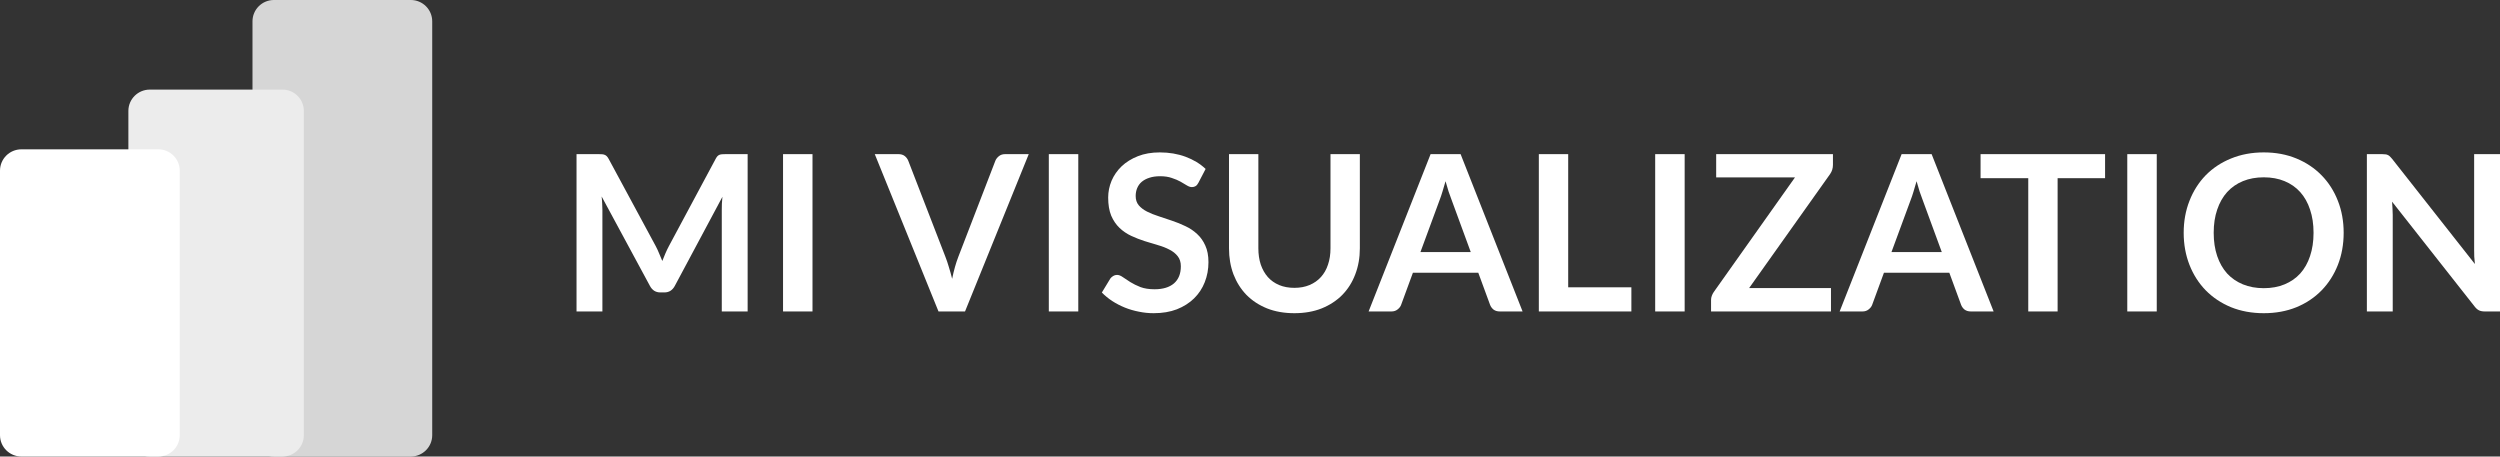 <svg width="230" height="42" viewBox="0 0 230 42" fill="none" xmlns="http://www.w3.org/2000/svg">
<rect x="0" y="0" width="230" height="42" fill="#333333" stroke="none"/>
<path d="M23.229 1.963C23.229 0.879 24.11 0 25.197 0H37.796C38.883 0 39.764 0.879 39.764 1.963V40.037C39.764 41.121 38.883 42 37.796 42H25.197C24.11 42 23.229 41.121 23.229 40.037V1.963Z" fill="white" fill-opacity="0.8"/>
<path d="M11.811 10.206C11.811 9.122 12.693 8.243 13.78 8.243H25.985C27.072 8.243 27.953 9.122 27.953 10.206V40.037C27.953 41.121 27.072 42 25.985 42H13.78C12.693 42 11.811 41.121 11.811 40.037V10.206Z" fill="#ECECEC"/>
<path d="M0 15.701C0 14.617 0.881 13.738 1.969 13.738H14.567C15.654 13.738 16.536 14.617 16.536 15.701V40.037C16.536 41.121 15.654 42 14.567 42H1.969C0.881 42 0 41.121 0 40.037V15.701Z" fill="white"/>
<path d="M60.33 22.649C60.444 22.862 60.547 23.086 60.641 23.319C60.742 23.546 60.839 23.776 60.932 24.01C61.026 23.77 61.123 23.533 61.223 23.299C61.324 23.066 61.431 22.842 61.545 22.629L65.842 14.611C65.895 14.511 65.949 14.431 66.002 14.371C66.062 14.311 66.126 14.267 66.193 14.241C66.267 14.214 66.347 14.197 66.434 14.191C66.521 14.184 66.625 14.181 66.745 14.181H68.783V28.654H66.404V19.305C66.404 19.132 66.407 18.942 66.414 18.735C66.427 18.528 66.444 18.318 66.464 18.104L62.077 26.312C61.976 26.499 61.846 26.646 61.685 26.752C61.525 26.852 61.337 26.903 61.123 26.903H60.752C60.537 26.903 60.35 26.852 60.189 26.752C60.029 26.646 59.898 26.499 59.798 26.312L55.35 18.074C55.377 18.294 55.394 18.511 55.401 18.725C55.414 18.932 55.421 19.125 55.421 19.305V28.654H53.041V14.181H55.079C55.2 14.181 55.303 14.184 55.391 14.191C55.477 14.197 55.554 14.214 55.621 14.241C55.695 14.267 55.762 14.311 55.822 14.371C55.882 14.431 55.939 14.511 55.993 14.611L60.33 22.649Z" fill="white"/>
<path d="M74.75 28.654H72.04V14.181H74.75V28.654Z" fill="white"/>
<path d="M80.479 14.181H82.658C82.892 14.181 83.083 14.237 83.23 14.351C83.377 14.464 83.488 14.611 83.561 14.791L86.975 23.619C87.088 23.906 87.196 24.223 87.296 24.57C87.403 24.911 87.504 25.271 87.597 25.651C87.751 24.884 87.942 24.207 88.169 23.619L91.573 14.791C91.633 14.638 91.74 14.498 91.894 14.371C92.048 14.244 92.239 14.181 92.466 14.181H94.645L88.782 28.654H86.342L80.479 14.181Z" fill="white"/>
<path d="M99.202 28.654H96.491V14.181H99.202V28.654Z" fill="white"/>
<path d="M110.255 16.813C110.181 16.96 110.094 17.063 109.994 17.123C109.9 17.183 109.786 17.213 109.652 17.213C109.518 17.213 109.368 17.163 109.2 17.063C109.033 16.957 108.836 16.84 108.608 16.713C108.381 16.586 108.113 16.473 107.805 16.373C107.504 16.266 107.146 16.213 106.731 16.213C106.356 16.213 106.028 16.259 105.747 16.353C105.472 16.439 105.238 16.563 105.044 16.723C104.857 16.883 104.716 17.077 104.622 17.304C104.529 17.524 104.482 17.767 104.482 18.034C104.482 18.375 104.576 18.658 104.763 18.885C104.957 19.112 105.211 19.305 105.526 19.466C105.841 19.626 106.199 19.769 106.6 19.896C107.002 20.023 107.41 20.16 107.825 20.306C108.247 20.447 108.658 20.613 109.06 20.807C109.462 20.994 109.82 21.234 110.134 21.528C110.449 21.814 110.7 22.168 110.887 22.588C111.081 23.009 111.178 23.519 111.178 24.12C111.178 24.774 111.064 25.388 110.837 25.962C110.616 26.529 110.288 27.026 109.853 27.453C109.425 27.873 108.899 28.207 108.277 28.454C107.654 28.694 106.942 28.814 106.138 28.814C105.677 28.814 105.222 28.768 104.773 28.674C104.325 28.587 103.893 28.461 103.478 28.294C103.07 28.127 102.685 27.927 102.323 27.693C101.969 27.46 101.651 27.2 101.37 26.913L102.153 25.621C102.226 25.528 102.313 25.451 102.414 25.391C102.521 25.324 102.638 25.291 102.765 25.291C102.932 25.291 103.113 25.361 103.307 25.501C103.501 25.635 103.729 25.785 103.99 25.952C104.258 26.119 104.569 26.272 104.924 26.412C105.285 26.546 105.717 26.612 106.219 26.612C106.988 26.612 107.584 26.432 108.006 26.072C108.427 25.705 108.638 25.181 108.638 24.5C108.638 24.12 108.541 23.81 108.347 23.57C108.16 23.329 107.909 23.129 107.594 22.969C107.28 22.802 106.922 22.662 106.52 22.549C106.118 22.435 105.71 22.312 105.295 22.178C104.88 22.045 104.472 21.885 104.07 21.698C103.669 21.511 103.311 21.267 102.996 20.967C102.682 20.667 102.427 20.293 102.233 19.846C102.046 19.392 101.952 18.835 101.952 18.174C101.952 17.647 102.056 17.133 102.263 16.633C102.477 16.133 102.785 15.689 103.187 15.302C103.595 14.915 104.094 14.604 104.683 14.371C105.272 14.137 105.944 14.021 106.701 14.021C107.557 14.021 108.347 14.154 109.07 14.421C109.793 14.688 110.409 15.062 110.917 15.542L110.255 16.813Z" fill="white"/>
<path d="M119.082 26.482C119.604 26.482 120.069 26.395 120.478 26.222C120.892 26.048 121.241 25.805 121.522 25.491C121.809 25.178 122.027 24.797 122.174 24.35C122.328 23.903 122.405 23.403 122.405 22.849V14.181H125.106V22.849C125.106 23.71 124.965 24.507 124.684 25.241C124.41 25.968 124.011 26.599 123.489 27.133C122.967 27.66 122.335 28.074 121.592 28.374C120.849 28.668 120.012 28.814 119.082 28.814C118.152 28.814 117.315 28.668 116.572 28.374C115.829 28.074 115.197 27.66 114.675 27.133C114.159 26.599 113.761 25.968 113.48 25.241C113.206 24.507 113.068 23.71 113.068 22.849V14.181H115.769V22.839C115.769 23.393 115.843 23.893 115.99 24.34C116.144 24.787 116.361 25.171 116.642 25.491C116.924 25.805 117.268 26.048 117.676 26.222C118.091 26.395 118.56 26.482 119.082 26.482Z" fill="white"/>
<path d="M140.078 28.654H137.99C137.756 28.654 137.562 28.598 137.408 28.484C137.26 28.364 137.153 28.217 137.086 28.044L136.002 25.091H129.988L128.904 28.044C128.851 28.197 128.743 28.337 128.583 28.464C128.429 28.591 128.238 28.654 128.011 28.654H125.912L131.615 14.181H134.376L140.078 28.654ZM130.681 23.189H135.309L133.542 18.375C133.462 18.161 133.372 17.911 133.271 17.624C133.178 17.33 133.084 17.013 132.99 16.673C132.896 17.013 132.803 17.33 132.709 17.624C132.622 17.918 132.535 18.174 132.448 18.395L130.681 23.189Z" fill="white"/>
<path d="M144.274 26.432H150.087V28.654H141.573V14.181H144.274V26.432Z" fill="white"/>
<path d="M154.988 28.654H152.277V14.181H154.988V28.654Z" fill="white"/>
<path d="M168.631 14.181V15.172C168.631 15.479 168.544 15.759 168.37 16.012L160.92 26.502H168.45V28.654H157.417V27.593C157.417 27.46 157.44 27.333 157.487 27.213C157.534 27.086 157.594 26.969 157.668 26.863L165.137 16.323H157.888V14.181H168.631Z" fill="white"/>
<path d="M183.413 28.654H181.324C181.09 28.654 180.896 28.598 180.742 28.484C180.595 28.364 180.488 28.217 180.421 28.044L179.337 25.091H173.323L172.239 28.044C172.185 28.197 172.078 28.337 171.917 28.464C171.763 28.591 171.573 28.654 171.345 28.654H169.247L174.949 14.181H177.71L183.413 28.654ZM174.016 23.189H178.644L176.877 18.375C176.797 18.161 176.706 17.911 176.606 17.624C176.512 17.33 176.418 17.013 176.325 16.673C176.231 17.013 176.137 17.33 176.044 17.624C175.957 17.918 175.87 18.174 175.783 18.395L174.016 23.189Z" fill="white"/>
<path d="M193.667 14.181V16.393H189.3V28.654H186.6V16.393H182.212V14.181H193.667Z" fill="white"/>
<path d="M198.421 28.654H195.71V14.181H198.421V28.654Z" fill="white"/>
<path d="M215.617 21.417C215.617 22.478 215.44 23.463 215.085 24.37C214.73 25.271 214.232 26.052 213.589 26.712C212.947 27.373 212.174 27.89 211.27 28.264C210.367 28.631 209.366 28.814 208.268 28.814C207.171 28.814 206.167 28.631 205.257 28.264C204.353 27.89 203.577 27.373 202.927 26.712C202.285 26.052 201.786 25.271 201.432 24.37C201.077 23.463 200.899 22.478 200.899 21.417C200.899 20.357 201.077 19.375 201.432 18.475C201.786 17.567 202.285 16.783 202.927 16.122C203.577 15.462 204.353 14.948 205.257 14.581C206.167 14.207 207.171 14.021 208.268 14.021C209.366 14.021 210.367 14.207 211.27 14.581C212.174 14.955 212.947 15.472 213.589 16.133C214.232 16.787 214.73 17.567 215.085 18.475C215.44 19.375 215.617 20.357 215.617 21.417ZM212.846 21.417C212.846 20.623 212.739 19.913 212.525 19.285C212.318 18.651 212.016 18.114 211.622 17.674C211.227 17.233 210.745 16.897 210.176 16.663C209.614 16.43 208.978 16.313 208.268 16.313C207.559 16.313 206.92 16.43 206.351 16.663C205.782 16.897 205.297 17.233 204.895 17.674C204.5 18.114 204.196 18.651 203.982 19.285C203.767 19.913 203.66 20.623 203.66 21.417C203.66 22.212 203.767 22.925 203.982 23.559C204.196 24.187 204.5 24.721 204.895 25.161C205.297 25.595 205.782 25.928 206.351 26.162C206.92 26.395 207.559 26.512 208.268 26.512C208.978 26.512 209.614 26.395 210.176 26.162C210.745 25.928 211.227 25.595 211.622 25.161C212.016 24.721 212.318 24.187 212.525 23.559C212.739 22.925 212.846 22.212 212.846 21.417Z" fill="white"/>
<path d="M219.167 14.181C219.288 14.181 219.388 14.187 219.469 14.201C219.549 14.207 219.619 14.227 219.679 14.261C219.746 14.287 219.81 14.331 219.87 14.391C219.93 14.444 219.997 14.518 220.071 14.611L227.691 24.29C227.664 24.057 227.644 23.83 227.631 23.61C227.624 23.383 227.621 23.172 227.621 22.979V14.181H230V28.654H228.605C228.39 28.654 228.213 28.621 228.072 28.554C227.932 28.487 227.795 28.367 227.661 28.194L220.071 18.555C220.091 18.768 220.104 18.982 220.111 19.195C220.124 19.402 220.131 19.592 220.131 19.766V28.654H217.752V14.181H219.167Z" fill="white"/>
</svg>
